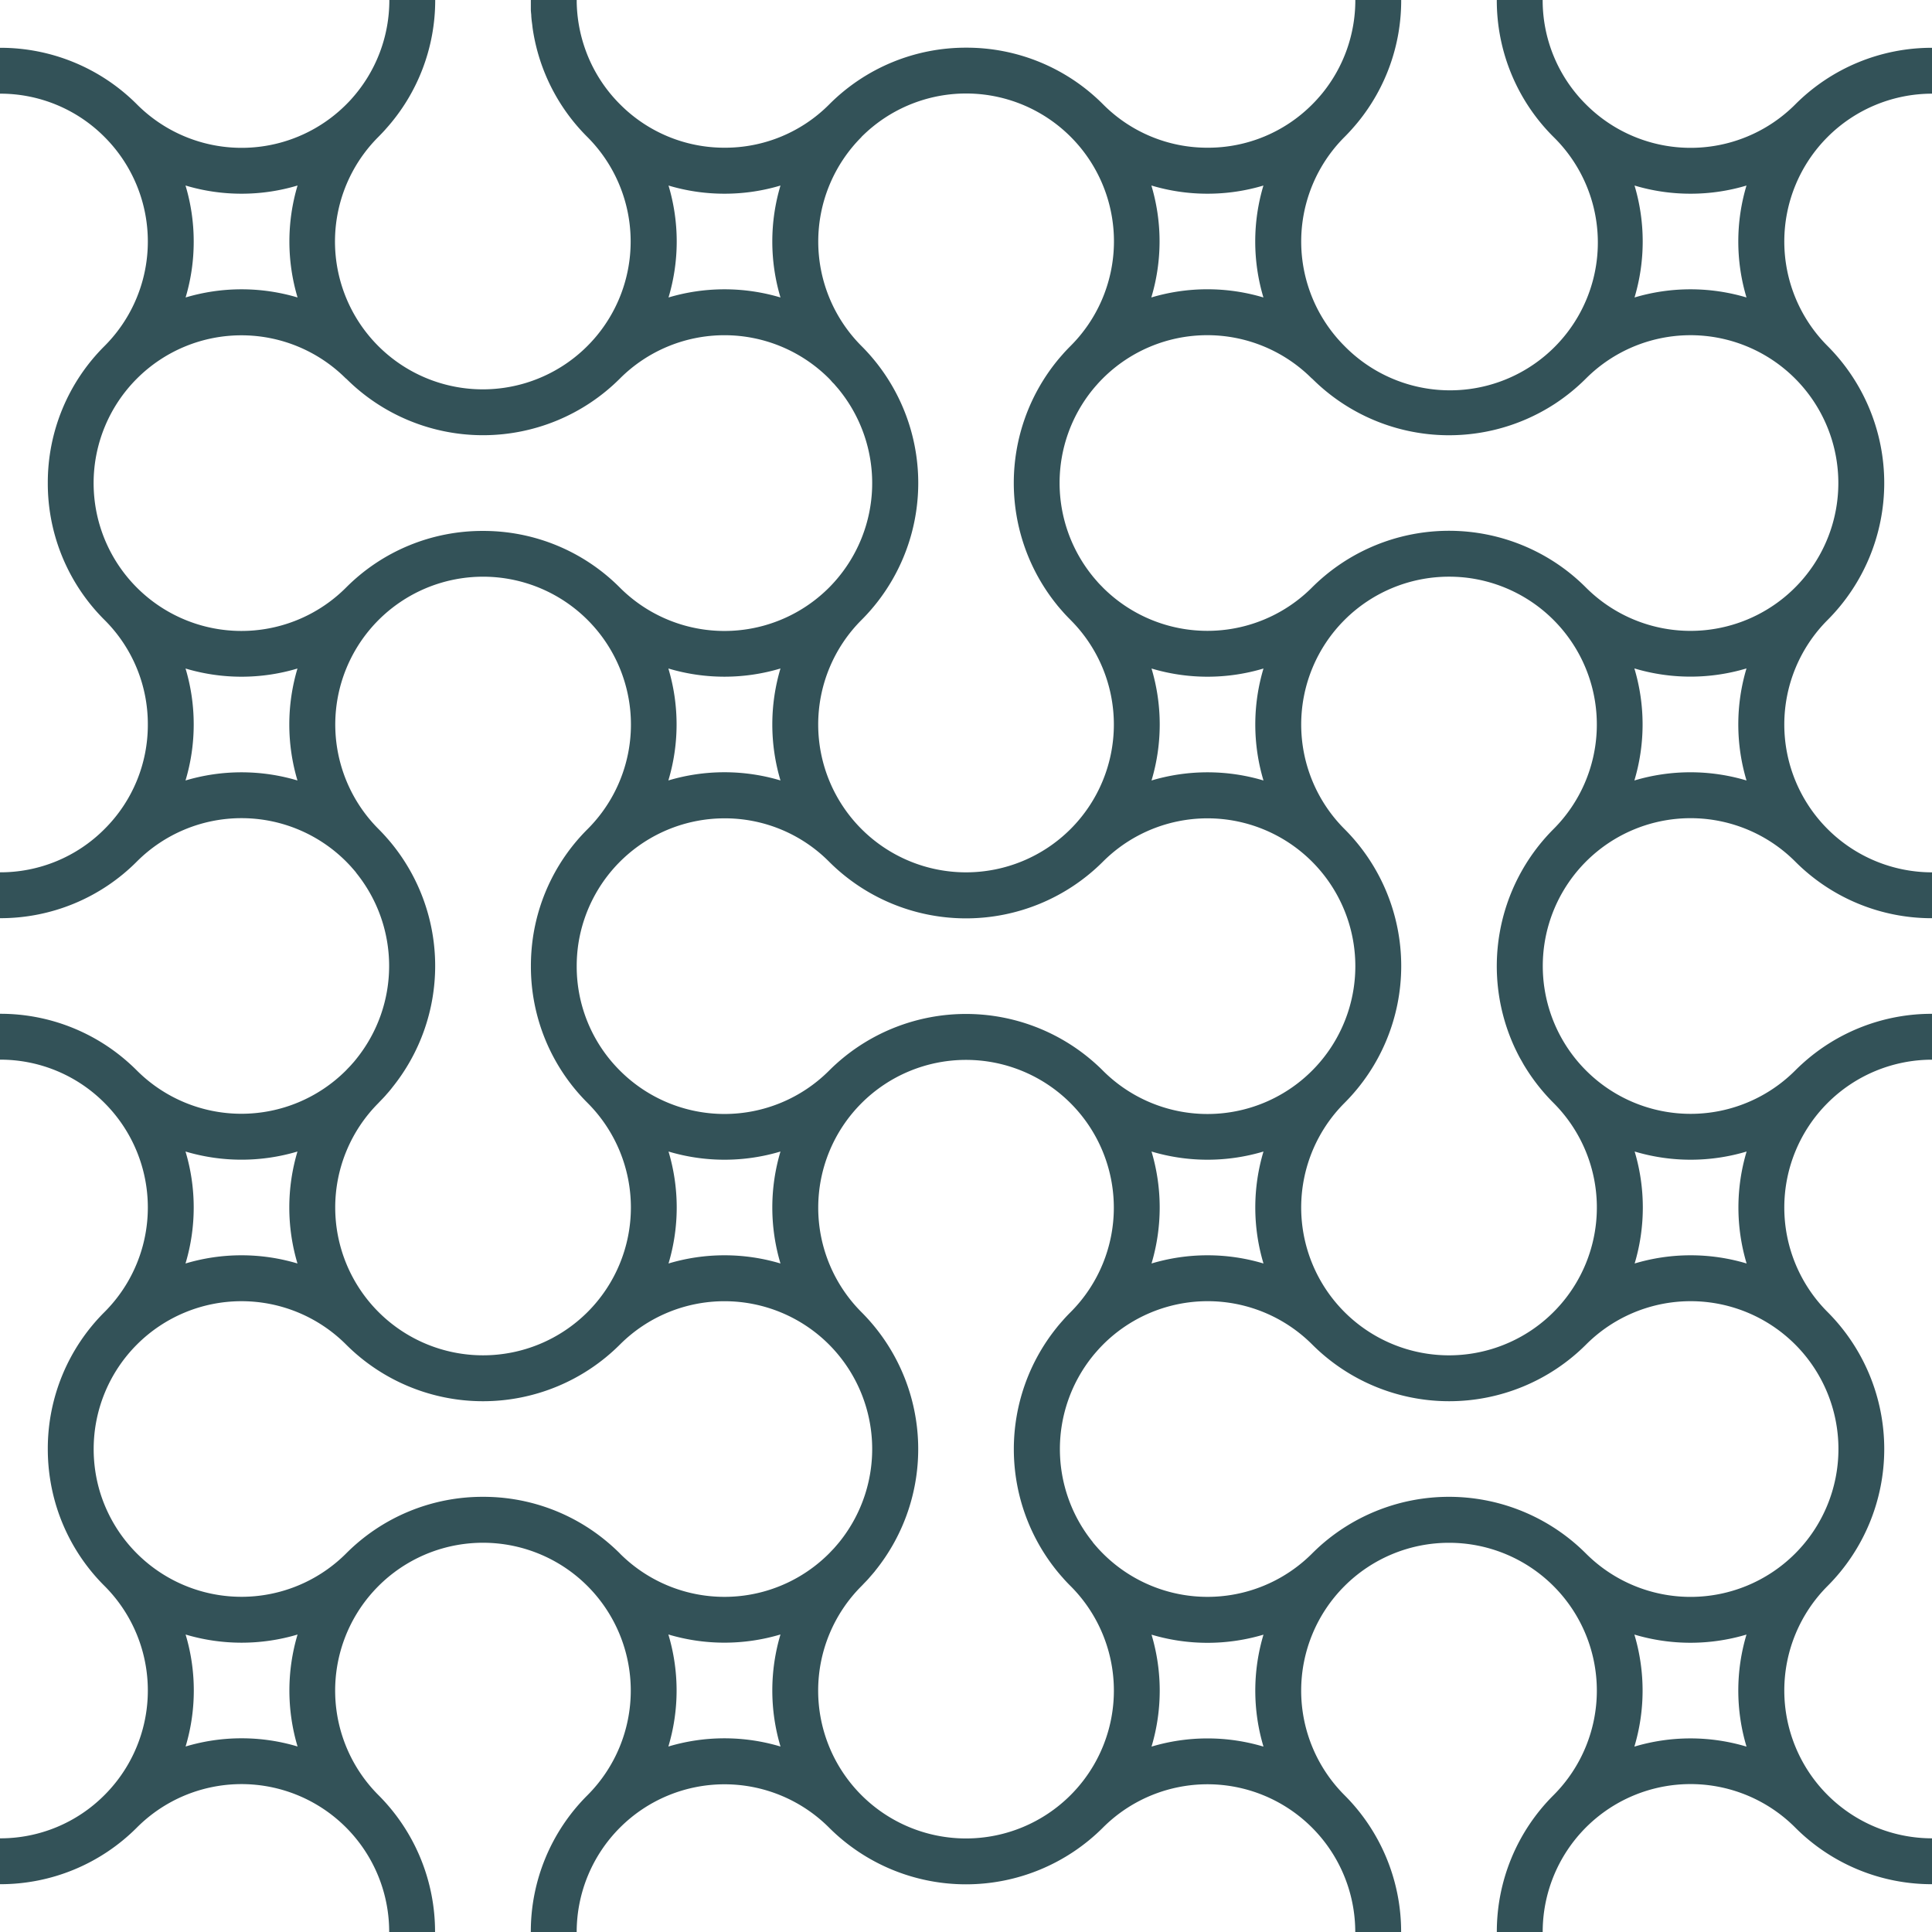 <svg xmlns="http://www.w3.org/2000/svg" viewBox="0 0 631.75 631.75"><defs><style>.cls-1{fill:#335258;}</style></defs><title>upan-pattern-darkteal</title><g id="Layer_2" data-name="Layer 2"><g id="Line_Pattern" data-name="Line Pattern"><path class="cls-1" d="M34.18,44.79a48.33,48.33,0,0,1,0,68.36,62.93,62.93,0,0,0-18.55,44.79h0A62.9,62.9,0,0,0,32,200.44c.71.77,1.43,1.54,2.18,2.28a48,48,0,0,1,14.16,34.19,48,48,0,0,1-14.16,34.18A48,48,0,0,1,0,285.24v15H0a62.92,62.92,0,0,0,44.79-18.56,48.36,48.36,0,0,1,68.36,0c.58.59,1.15,1.18,1.7,1.79l.23.27c.47.53.94,1.06,1.38,1.61l0,.05a48.41,48.41,0,0,1,.08,60.82,1.09,1.09,0,0,1-.13.17c-.4.49-.81,1-1.23,1.44-.13.14-.25.3-.38.44-.4.44-.82.87-1.24,1.3-.15.16-.29.32-.45.48h0a48.36,48.36,0,0,1-68.35,0c-.75-.75-1.51-1.48-2.29-2.18A62.86,62.86,0,0,0,0,331.5v15a48,48,0,0,1,34.18,14.16,48.33,48.33,0,0,1,0,68.36,63,63,0,0,0-18.55,44.79,63.58,63.58,0,0,0,.69,9.39,62.83,62.83,0,0,0,17.86,35.4,48.33,48.33,0,0,1,0,68.36A48,48,0,0,1,0,601.12v15a63,63,0,0,0,44.79-18.55,48.29,48.29,0,0,1,82.47,34.18h15A63.17,63.17,0,0,0,123.76,587a48.34,48.34,0,0,1,64.8-71.59q1.84,1.51,3.56,3.23a48.39,48.39,0,0,1,0,68.36,62.93,62.93,0,0,0-18.55,44.79h15a48.34,48.34,0,0,1,82.52-34.18,63.34,63.34,0,0,0,89.57,0,48.32,48.32,0,0,1,82.5,34.18h15A63.14,63.14,0,0,0,439.63,587,48.34,48.34,0,1,1,508,587a63,63,0,0,0-18.55,44.79h15A48.34,48.34,0,0,1,587,597.57a63,63,0,0,0,44.79,18.55v-15a48.34,48.34,0,0,1-34.18-82.52,63.4,63.4,0,0,0,0-89.57,48.34,48.34,0,0,1,34.18-82.52v-15a62.9,62.9,0,0,0-42.5,16.37c-.78.7-1.54,1.43-2.29,2.18a48.34,48.34,0,1,1,0-68.36,63,63,0,0,0,44.79,18.55v-15a48.34,48.34,0,0,1-34.18-82.52,63.42,63.42,0,0,0,0-89.58,48.34,48.34,0,0,1,34.18-82.52v-15A63,63,0,0,0,587,34.18a48.33,48.33,0,0,1-68.36,0A48,48,0,0,1,504.44,0h-15A62.93,62.93,0,0,0,508,44.79a48.34,48.34,0,1,1-68.36,68.36h0a48.33,48.33,0,0,1,0-68.35c.77-.77,1.51-1.55,2.23-2.35.08-.08.15-.17.23-.26.64-.72,1.27-1.45,1.88-2.19l0,0A62.88,62.88,0,0,0,458.18,0h-15a48.19,48.19,0,0,1-10.78,30.48l0,0c-.46.56-.94,1.12-1.43,1.66l-.18.21c-.55.61-1.12,1.21-1.7,1.79a48,48,0,0,1-34.18,14.16,48,48,0,0,1-34.19-14.16,62.93,62.93,0,0,0-44.78-18.55h0a63,63,0,0,0-44.79,18.55,48,48,0,0,1-34.18,14.16,48.06,48.06,0,0,1-34.18-14.15h0a48,48,0,0,1-11.35-17.86A48.55,48.55,0,0,1,188.58.69c0-.23,0-.46,0-.69h-15c0,.59,0,1.17,0,1.76s0,.94,0,1.4.09,1.19.14,1.79c0,.45.05.9.09,1.34s.13,1.07.2,1.6.11,1,.18,1.5a62.91,62.91,0,0,0,17.87,35.4h0a48.34,48.34,0,1,1-68.36,0c.76-.77,1.51-1.55,2.23-2.35l.15-.18A62.86,62.86,0,0,0,142.31,0h-15a48.18,48.18,0,0,1-12.33,32.29l-.08.1c-.55.61-1.12,1.2-1.71,1.79a48.33,48.33,0,0,1-68.36,0A63,63,0,0,0,0,15.63H0v15A48,48,0,0,1,34.18,44.79ZM97.27,255.21a64.08,64.08,0,0,0-36.61,0,63.55,63.55,0,0,0,2.68-18.3,63.56,63.56,0,0,0-2.67-18.31,63.82,63.82,0,0,0,36.6,0,64.08,64.08,0,0,0,0,36.61Zm26.48,105.46h0l.44-.46c.6-.62,1.2-1.23,1.77-1.87.15-.16.29-.33.43-.5.58-.64,1.14-1.29,1.69-2l.12-.16a63.34,63.34,0,0,0-.08-79.78s0,0,0,0c-.59-.73-1.21-1.44-1.84-2.15-.09-.1-.17-.21-.27-.31q-1.08-1.2-2.22-2.34a48.34,48.34,0,1,1,68.36,0,62.91,62.91,0,0,0-17.87,35.39,65.11,65.11,0,0,0-.68,9.4,62.91,62.91,0,0,0,18.55,44.78l0,0a48.34,48.34,0,1,1-68.39,0Zm94.8-142.08a63.91,63.91,0,0,0,36.66,0,64.08,64.08,0,0,0,0,36.61,64,64,0,0,0-36.66,0A63.67,63.67,0,0,0,218.55,218.59Zm18.36,49a48,48,0,0,1,34.18,14.16,63.34,63.34,0,0,0,89.57,0,48.34,48.34,0,1,1,0,68.36c-.74-.75-1.51-1.48-2.29-2.18a63.34,63.34,0,0,0-85,0c-.78.7-1.54,1.43-2.29,2.18a48.33,48.33,0,0,1-68.34,0l0,0a48,48,0,0,1-14.16-34.19,48.57,48.57,0,0,1,.52-7.16,48.38,48.38,0,0,1,47.82-41.17ZM376.54,218.6a63.85,63.85,0,0,0,36.61,0,63.85,63.85,0,0,0,0,36.61,64.08,64.08,0,0,0-36.61,0,63.85,63.85,0,0,0,0-36.61Zm36.61,194.55a63.85,63.85,0,0,0-36.61,0,64.08,64.08,0,0,0,0-36.61,63.85,63.85,0,0,0,36.61,0,63.85,63.85,0,0,0,0,36.61Zm-157.94,0a63.85,63.85,0,0,0-36.61,0,63.85,63.85,0,0,0,0-36.61,63.85,63.85,0,0,0,36.61,0,64.08,64.08,0,0,0,0,36.61ZM60.66,376.54a64.08,64.08,0,0,0,36.61,0,64.08,64.08,0,0,0,0,36.61,63.85,63.85,0,0,0-36.61,0,63.57,63.57,0,0,0,2.68-18.31A63.55,63.55,0,0,0,60.66,376.54ZM79,568.41a63.67,63.67,0,0,0-18.31,2.68,63.67,63.67,0,0,0,2.68-18.31,63.55,63.55,0,0,0-2.68-18.3,64.08,64.08,0,0,0,36.61,0,64.08,64.08,0,0,0,0,36.61A63.55,63.55,0,0,0,79,568.41ZM202.73,508a65.61,65.61,0,0,0-7.13-6.15,62.87,62.87,0,0,0-37.66-12.4h0A62.93,62.93,0,0,0,113.15,508a48.38,48.38,0,0,1-80.45-20.1,48.65,48.65,0,0,1-2.07-14.08,48.34,48.34,0,0,1,82.52-34.18,63.35,63.35,0,0,0,89.58,0,48.33,48.33,0,0,1,68.34,0l0,0a48.42,48.42,0,0,1,3.5,64.46l-.21.26c-.35.43-.72.85-1.09,1.28l-.52.6-.79.83c-.3.31-.59.63-.89.93a48.33,48.33,0,0,1-68.36,0Zm52.48,63.1a63.91,63.91,0,0,0-36.66,0,63.67,63.67,0,0,0,0-36.64,64,64,0,0,0,36.66,0,64.08,64.08,0,0,0,0,36.61ZM350.06,587a48.34,48.34,0,0,1-68.37-68.36c.3-.29.57-.6.86-.9.46-.47.92-.94,1.35-1.42.19-.21.37-.43.56-.65.53-.6,1.05-1.2,1.56-1.81l.19-.26a63.31,63.31,0,0,0-2.27-82.17h0q-1.1-1.22-2.25-2.37l0,0a48.33,48.33,0,1,1,68.39,0c-.77.76-1.51,1.54-2.23,2.34l-.3.35c-.62.69-1.22,1.39-1.81,2.1l-.06.09a63.32,63.32,0,0,0,0,79.83l.05.06q.88,1.08,1.83,2.13l.28.33c.72.8,1.46,1.58,2.23,2.34a48.33,48.33,0,0,1,0,68.36Zm63.09-15.87a63.85,63.85,0,0,0-36.61,0,63.85,63.85,0,0,0,0-36.61,64.08,64.08,0,0,0,36.61,0,63.85,63.85,0,0,0,0,36.61Zm157.94,0a63.91,63.91,0,0,0-36.66,0,63.84,63.84,0,0,0,0-36.64,64,64,0,0,0,36.66,0,63.85,63.85,0,0,0,0,36.61ZM587,439.63A48.34,48.34,0,1,1,518.6,508c-.75-.74-1.51-1.47-2.29-2.18a63.35,63.35,0,0,0-85,0c-.77.71-1.54,1.44-2.28,2.18a48.34,48.34,0,0,1-68.37,0c-.58-.58-1.15-1.18-1.7-1.78a2.75,2.75,0,0,0-.22-.26c-.47-.53-.94-1.07-1.39-1.62l0-.06a48.42,48.42,0,0,1,0-60.9l.06-.08c.44-.54.9-1.07,1.37-1.6.08-.09.15-.18.24-.27.54-.61,1.11-1.2,1.69-1.79a48.34,48.34,0,0,1,68.37,0,63.34,63.34,0,0,0,89.57,0,48.33,48.33,0,0,1,68.36,0Zm-52.48-63.09a63.85,63.85,0,0,0,36.61,0,63.85,63.85,0,0,0,0,36.61,63.85,63.85,0,0,0-36.61,0,64.08,64.08,0,0,0,0-36.61ZM508,271.09a63.43,63.43,0,0,0-12.52,71.85l.16.33c.4.82.8,1.63,1.23,2.43.21.4.45.8.68,1.2s.55,1,.84,1.48l.21.34A63.71,63.71,0,0,0,508,360.66a48.34,48.34,0,1,1-68.36,0,63.34,63.34,0,0,0,0-89.57,48.34,48.34,0,0,1,34.18-82.52c1.62,0,3.22.08,4.8.23A48.35,48.35,0,0,1,508,271.09Zm63.09-15.88a64,64,0,0,0-36.66,0,63.84,63.84,0,0,0,0-36.64,63.91,63.91,0,0,0,36.66,0,63.85,63.85,0,0,0,0,36.61ZM552.78,63.34a63.56,63.56,0,0,0,18.31-2.67,63.82,63.82,0,0,0,0,36.6,64.08,64.08,0,0,0-36.61,0,64,64,0,0,0,0-36.6A63.54,63.54,0,0,0,552.78,63.34ZM429,123.75h0A63.37,63.37,0,0,0,508.49,132a64.2,64.2,0,0,0,10.11-8.23,48.34,48.34,0,1,1,0,68.36,63.53,63.53,0,0,0-7.12-6.15A63.37,63.37,0,0,0,429,192.12a48.34,48.34,0,0,1-68.37,0l-.23-.25c-.5-.5-1-1-1.46-1.53l-.32-.37c-.44-.5-.87-1-1.29-1.51a1.47,1.47,0,0,1-.1-.13,48.41,48.41,0,0,1,0-60.84l.06-.07c.44-.54.9-1.08,1.37-1.6l.24-.28c.54-.6,1.11-1.2,1.69-1.78a48.34,48.34,0,0,1,68.36,0Zm-52.53-63.1a63.62,63.62,0,0,0,18.36,2.69,63.54,63.54,0,0,0,18.3-2.67,63.82,63.82,0,0,0,0,36.6,64,64,0,0,0-36.66,0A63.67,63.67,0,0,0,376.49,60.65Zm-94.8-15.86c1.15-1.14,2.33-2.22,3.56-3.23a48.34,48.34,0,0,1,64.81,71.59c-.77.77-1.51,1.55-2.23,2.34l-.3.35c-.62.7-1.22,1.39-1.81,2.11l-.06.08a63.35,63.35,0,0,0,0,79.79,1,1,0,0,0,.08.11c.57.7,1.17,1.38,1.77,2.06l.35.4c.64.71,1.31,1.41,2,2.1l.23.24a48.34,48.34,0,1,1-68.37,0,63.32,63.32,0,0,0,0-89.58l0,0a48.36,48.36,0,0,1,0-68.34ZM236.91,63.34a63.54,63.54,0,0,0,18.3-2.67,64,64,0,0,0,0,36.6,64.08,64.08,0,0,0-36.61,0,63.82,63.82,0,0,0,0-36.6A63.61,63.61,0,0,0,236.91,63.34ZM113.15,123.76a63.35,63.35,0,0,0,89.58,0h0a48.34,48.34,0,0,1,68.34,0l0,0c.31.31.61.64.91,1s.52.53.77.8.35.42.53.62c.37.42.73.83,1.08,1.26l.22.28a48.41,48.41,0,0,1-1.7,62.52l-.11.12c-.55.61-1.11,1.21-1.7,1.8a48.33,48.33,0,0,1-68.36,0,62.91,62.91,0,0,0-44.79-18.55h0a62.89,62.89,0,0,0-44.79,18.55,48.34,48.34,0,0,1-82.1-27.83,49.55,49.55,0,0,1-.42-6.35,48.34,48.34,0,0,1,82.52-34.18ZM60.66,60.66A63.67,63.67,0,0,0,79,63.34a63.55,63.55,0,0,0,18.3-2.68,64.08,64.08,0,0,0,0,36.61,64.08,64.08,0,0,0-36.61,0A63.55,63.55,0,0,0,63.34,79,63.67,63.67,0,0,0,60.66,60.66Z"/></g></g></svg>